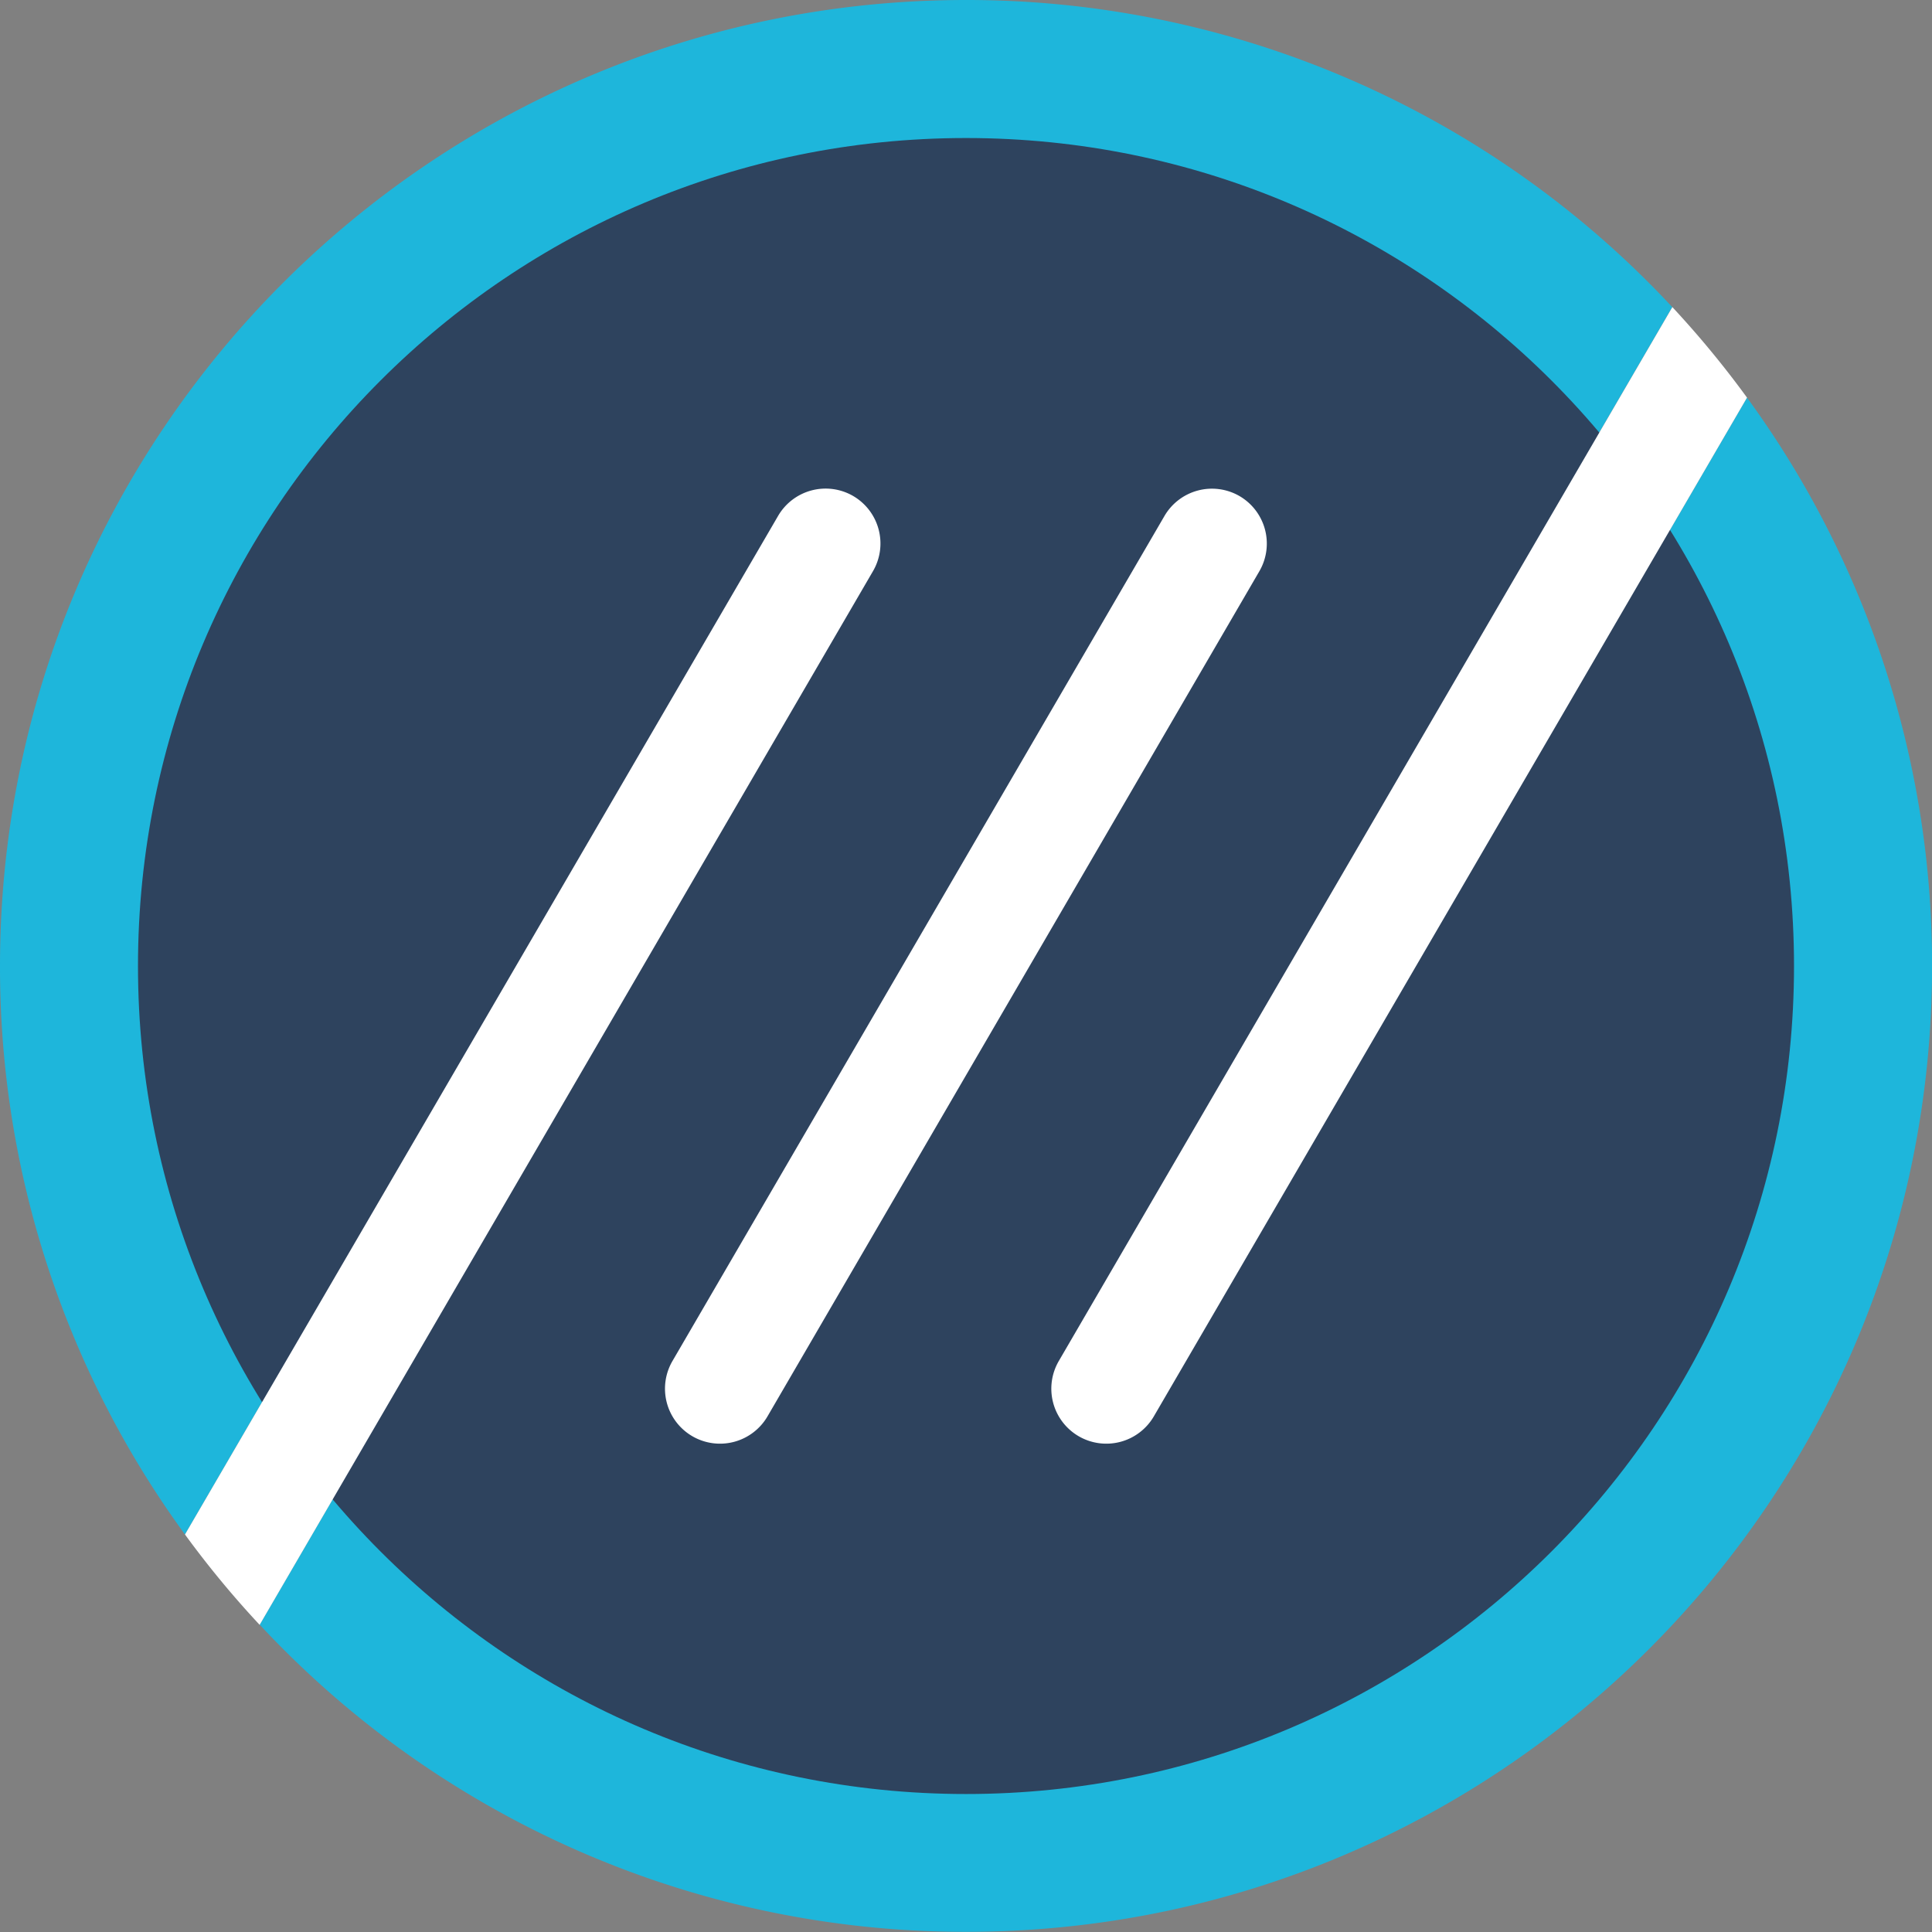 <svg xmlns="http://www.w3.org/2000/svg" width="456.73" height="456.73" viewBox="0 0 456.73 456.73"><rect x="0" y="0" width="456.73" height="456.73" fill="#808080" stroke="none"/><defs><style>.cls-1{fill:#1eb6db;}.cls-2{fill:#2e435e;}.cls-3{fill:#fff;}</style></defs><title>Asset 1</title><g id="Layer_2" data-name="Layer 2"><g id="Layer_1-2" data-name="Layer 1"><path class="cls-1" d="M261.55,341.24a13,13,0,0,1-11.22-19.54l145-249.1A227.77,227.77,0,0,0,228.37,0C102.24,0,0,102.24,0,228.37A227.35,227.35,0,0,0,43.73,362.76L183.92,122A13,13,0,0,1,206.39,135l-145,249.08a227.74,227.74,0,0,0,167,72.61c126.12,0,228.36-102.24,228.36-228.36A227.36,227.36,0,0,0,413,94L272.8,334.78A13,13,0,0,1,261.55,341.24Zm-80.1-6.46A13,13,0,0,1,159,321.7L275.27,122A13,13,0,0,1,297.74,135Z"/><path class="cls-2" d="M424.11,228.37c0,108.1-87.64,195.74-195.74,195.74S32.62,336.47,32.62,228.37,120.26,32.63,228.37,32.63s195.74,87.63,195.74,195.74"/><path class="cls-3" d="M293,117.26A13,13,0,0,0,275.27,122L159,321.7a13,13,0,1,0,22.47,13.08L297.74,135A13,13,0,0,0,293,117.26Z"/><path class="cls-3" d="M250.33,321.7a13,13,0,1,0,22.47,13.08L413,94A230.37,230.37,0,0,0,395.35,72.6Z"/><path class="cls-3" d="M201.7,117.26A13,13,0,0,0,183.92,122L43.73,362.76a230.25,230.25,0,0,0,17.65,21.36L206.39,135A13,13,0,0,0,201.7,117.26Z"/></g></g></svg>